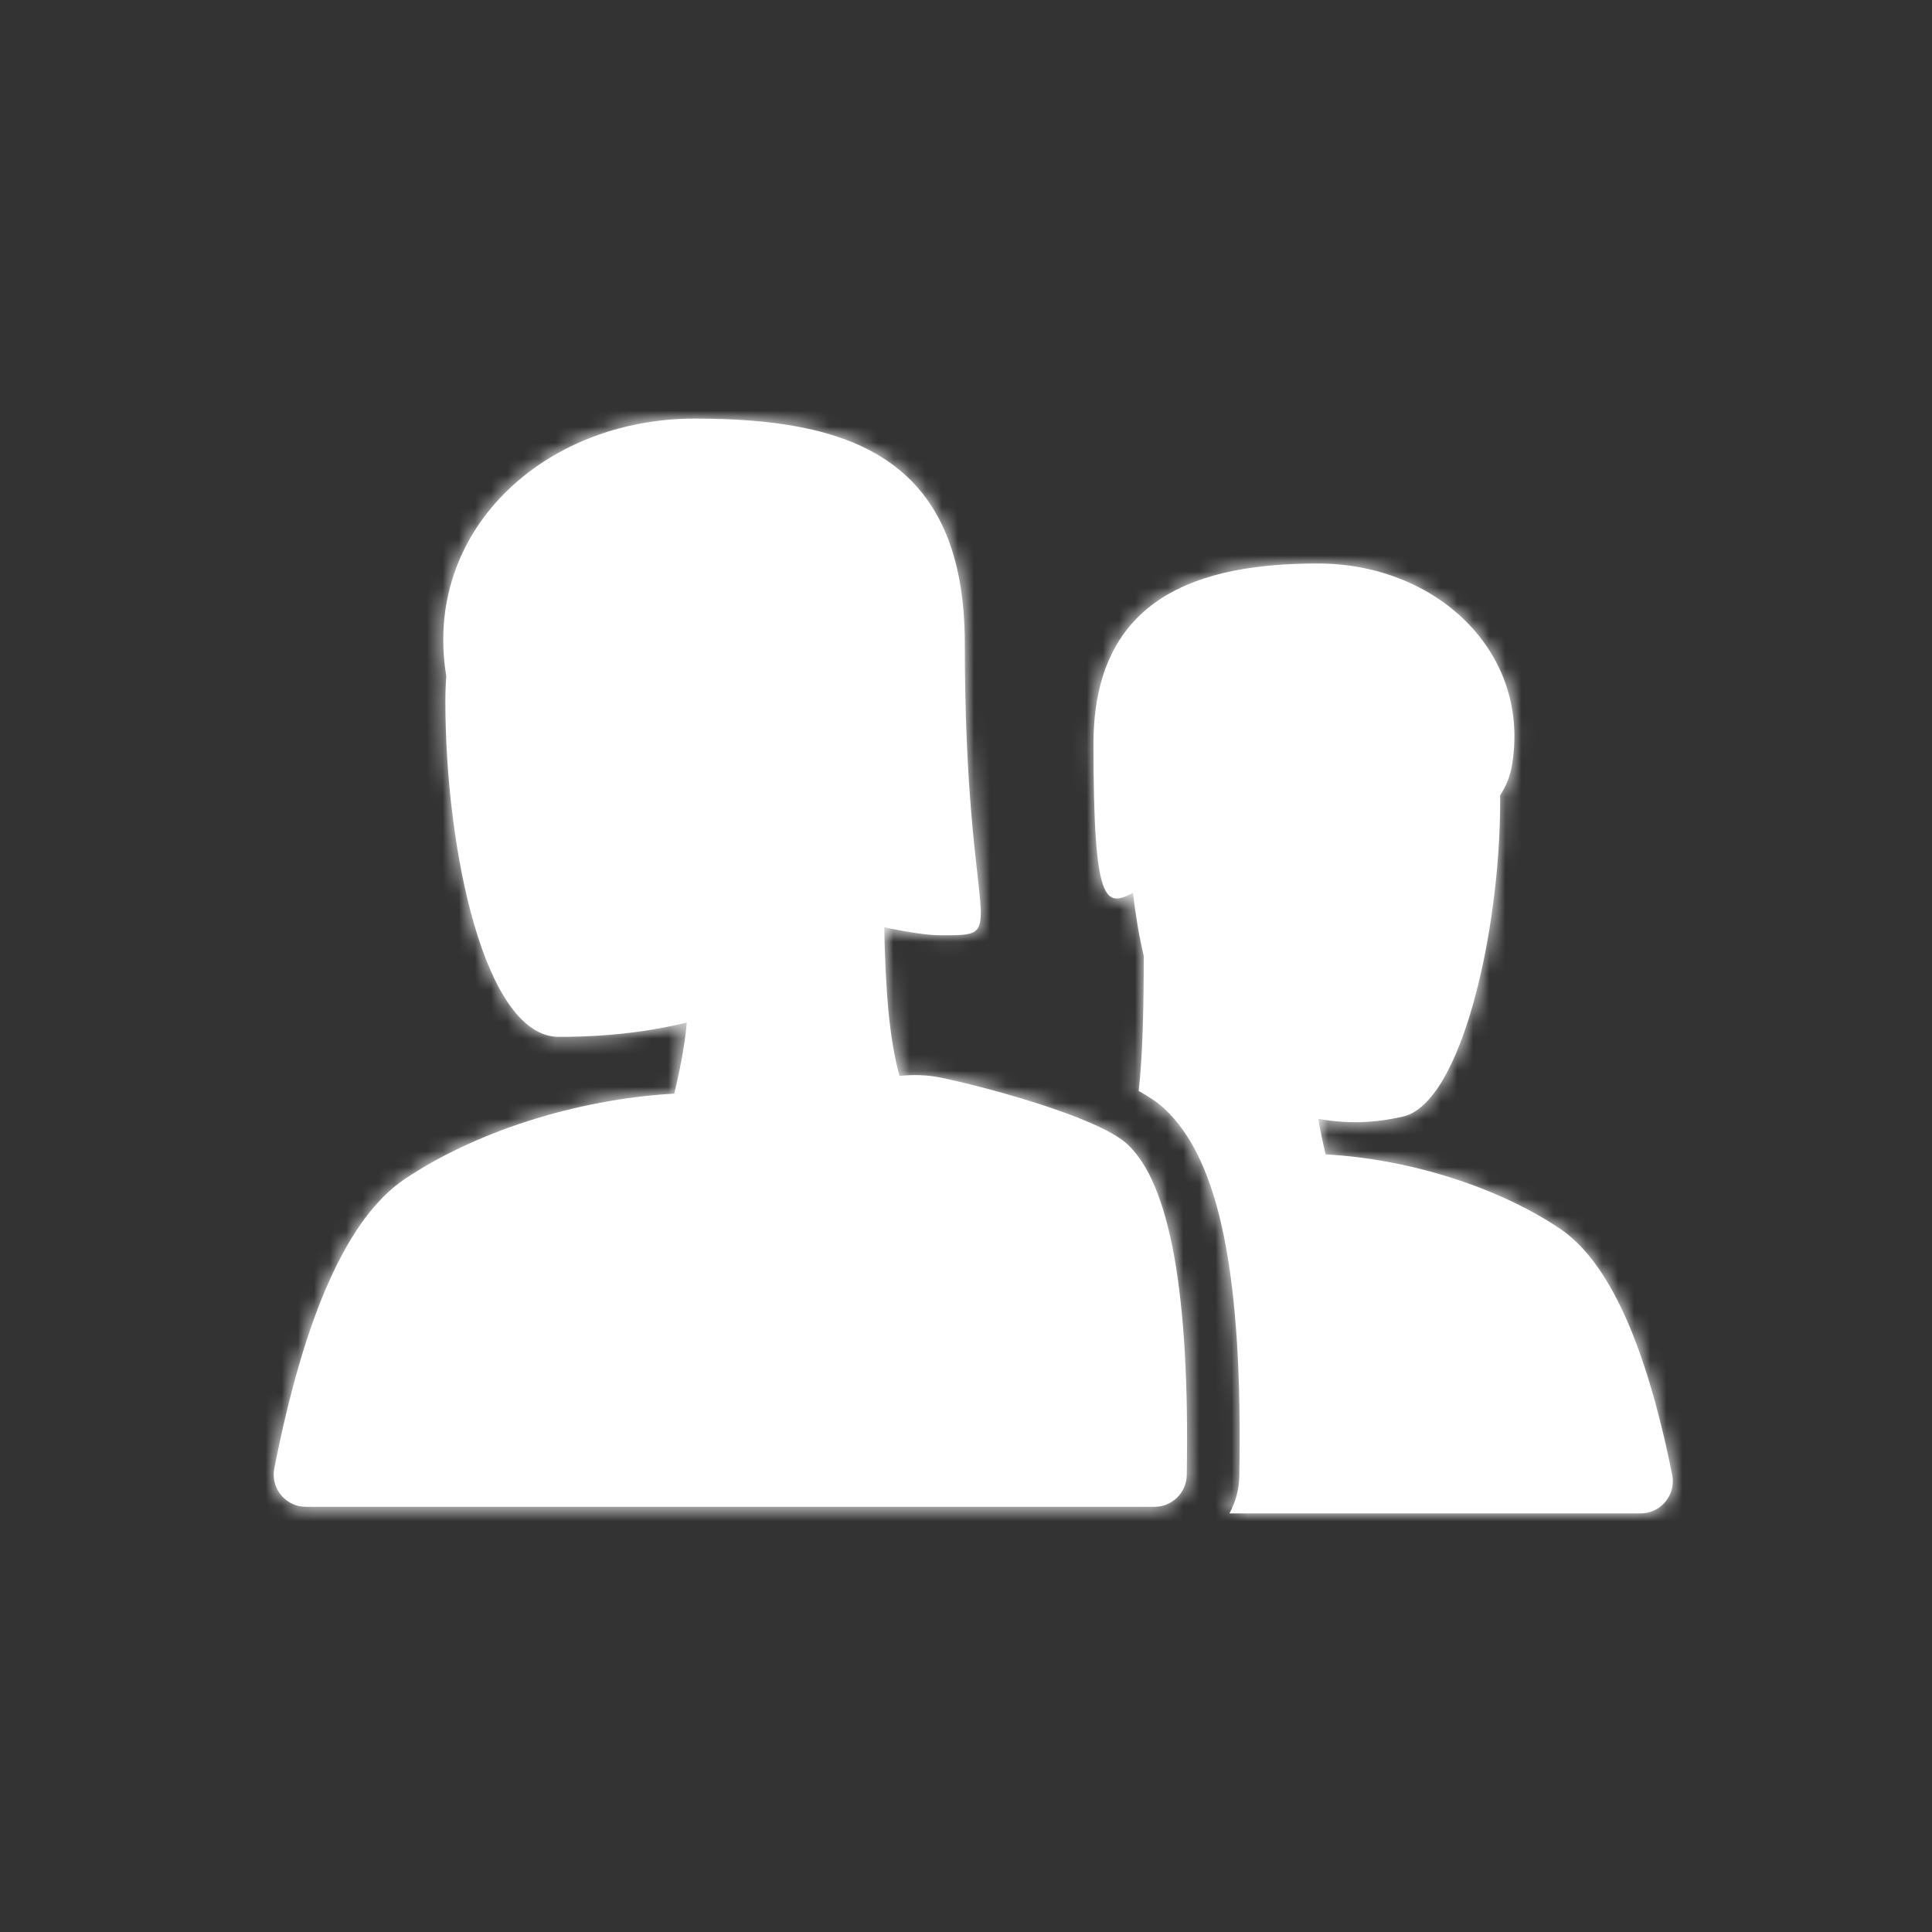 <?xml version="1.0" encoding="UTF-8"?>
<svg width="120px" height="120px" viewBox="0 0 120 120" version="1.1" xmlns="http://www.w3.org/2000/svg" xmlns:xlink="http://www.w3.org/1999/xlink">
    <rect x="0" y="0" width="120" height="120" fill="#333333" stroke="none"/>
    <!-- Generator: Sketch 48.2 (47327) - http://www.bohemiancoding.com/sketch -->
    <title>Icon/Team</title>
    <desc>Created with Sketch.</desc>
    <defs>
        <path d="M42.661,63.51 C39.277,64.337 36.236,64.401 34.711,64.401 C30.118,64.401 27.663,52.87 27.663,43.52 C27.663,43.01 27.683,42.506 27.722,42.008 C26.227,32.987 33.771,26 43.146,26 C52.535,26 59.925,28.238 59.925,39.977 C59.925,58.303 62.976,58.09 58.383,58.09 C57.663,58.09 56.453,57.918 54.918,57.593 C54.998,61.464 55.229,64.509 55.869,66.827 C56.711,66.739 57.552,66.759 58.395,66.927 C60.826,67.414 68.124,69.326 70.004,71.053 C72.672,73.503 73.907,80.36 73.711,91.625 C73.692,92.716 72.802,93.59 71.711,93.59 L19,93.59 C18.871,93.59 18.742,93.578 18.616,93.553 C17.532,93.34 16.825,92.289 17.038,91.205 C18.923,81.589 21.624,75.598 25.142,73.232 C29.391,70.374 35.665,68.275 41.884,67.929 C42.227,66.471 42.526,64.981 42.661,63.51 Z M93.174,49.397 C93.177,49.518 93.178,49.64 93.178,49.762 C93.178,57.887 90.758,68.513 87.152,69.349 C85.349,69.767 83.639,69.812 81.879,69.492 C82.005,70.232 82.164,70.971 82.336,71.701 C87.74,72.002 93.192,73.826 96.885,76.31 C99.902,78.339 102.228,83.438 103.863,91.607 C104.08,92.691 103.378,93.744 102.295,93.961 C102.165,93.987 102.034,94 101.902,94 L76.361,94 C76.741,93.31 76.963,92.519 76.978,91.677 C77.189,79.545 75.848,72.101 72.301,68.843 C71.907,68.481 71.369,68.117 70.725,67.759 C70.979,65.5 71.035,62.728 71.042,59.384 C70.759,58.193 70.538,56.885 70.37,55.46 C68.669,56.33 67.918,56.314 67.918,46.215 C67.918,37.037 74.514,35 81.855,35 C89.196,35 95.1,40.478 93.91,47.545 C93.795,48.226 93.542,48.842 93.174,49.397 Z" id="path-1"></path>
    </defs>
    <g id="Icons" stroke="none" stroke-width="1" fill="none" fill-rule="evenodd">
        <g id="Icon/Team">
            <mask id="mask-2" fill="white">
                <use xlink:href="#path-1"></use>
            </mask>
            <use fill="#FFFFFF" xlink:href="#path-1"></use>
            <g id="Color-alias/Icons/Icon-Light" mask="url(#mask-2)" fill="#FFFFFF">
                <g id="Color/White">
                    <rect id="Sample" x="0" y="0" width="120" height="120"></rect>
                </g>
            </g>
        </g>
    </g>
</svg>